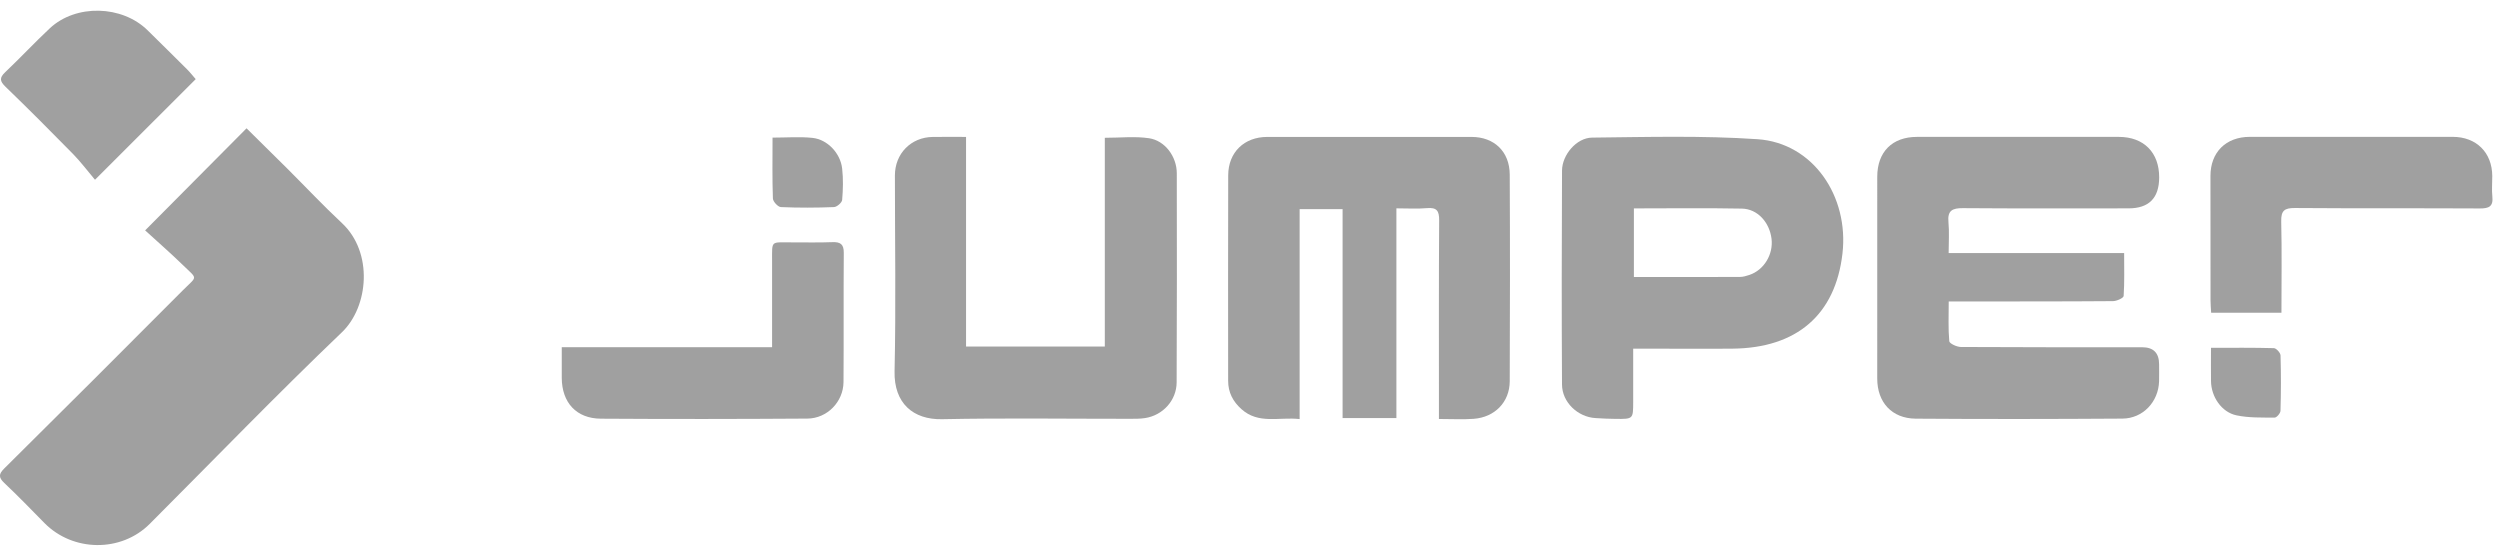 <svg width="131" height="29" viewBox="0 0 131 29" fill="none" xmlns="http://www.w3.org/2000/svg">
<g clip-path="url(#clip0_1931_9041)">
<path d="M7.606 12.071C9.479 10.186 11.168 8.487 12.919 6.723C13.637 7.432 14.351 8.133 15.06 8.84C16.012 9.789 16.934 10.772 17.917 11.689C19.566 13.224 19.321 16.068 17.915 17.412C14.489 20.688 11.195 24.099 7.845 27.452C6.347 28.952 3.824 28.925 2.327 27.405C1.633 26.699 0.945 25.987 0.225 25.308C-0.083 25.016 -0.073 24.841 0.225 24.546C3.35 21.447 6.47 18.341 9.573 15.22C10.347 14.441 10.38 14.664 9.594 13.899C8.948 13.27 8.268 12.678 7.605 12.072L7.606 12.071Z" fill="#A0A0A0"/>
<path d="M75.4 21.952C75.4 21.609 75.4 21.359 75.4 21.111C75.4 17.923 75.391 14.735 75.412 11.546C75.416 11.051 75.29 10.861 74.776 10.906C74.276 10.951 73.768 10.917 73.171 10.917V21.908H70.352V10.96H68.101V21.959C67.009 21.841 65.954 22.242 65.056 21.443C64.603 21.038 64.355 20.561 64.355 19.955C64.355 16.365 64.345 12.777 64.358 9.187C64.362 7.977 65.198 7.176 66.403 7.175C69.971 7.171 73.54 7.171 77.108 7.175C78.294 7.175 79.104 7.941 79.11 9.146C79.129 12.757 79.125 16.367 79.11 19.977C79.106 21.069 78.328 21.867 77.214 21.947C76.65 21.988 76.082 21.955 75.4 21.955V21.952Z" fill="#A0A0A0"/>
<path d="M102.109 13.261H111.305C111.305 14.05 111.327 14.782 111.279 15.509C111.272 15.616 110.919 15.778 110.724 15.779C108.106 15.8 105.49 15.794 102.872 15.797C102.646 15.797 102.419 15.797 102.113 15.797C102.113 16.543 102.081 17.215 102.142 17.879C102.153 18.002 102.537 18.18 102.75 18.182C105.917 18.201 109.082 18.196 112.249 18.196C112.84 18.196 113.136 18.494 113.137 19.089C113.137 19.384 113.143 19.681 113.136 19.976C113.106 21.054 112.292 21.929 111.212 21.935C107.603 21.958 103.993 21.965 100.383 21.938C99.13 21.927 98.367 21.08 98.367 19.835C98.365 16.31 98.365 12.785 98.368 9.26C98.37 7.957 99.154 7.173 100.45 7.173C103.975 7.172 107.501 7.172 111.026 7.173C112.338 7.173 113.148 7.994 113.141 9.307C113.135 10.382 112.6 10.919 111.535 10.918C108.644 10.918 105.752 10.93 102.859 10.907C102.301 10.902 102.04 11.033 102.099 11.642C102.148 12.159 102.109 12.684 102.109 13.263V13.261Z" fill="#A0A0A0"/>
<path d="M85.579 18.268C85.579 19.275 85.582 20.179 85.579 21.083C85.577 21.954 85.574 21.958 84.676 21.95C84.317 21.948 83.958 21.929 83.601 21.907C82.676 21.852 81.854 21.08 81.849 20.148C81.828 16.411 81.832 12.675 81.85 8.939C81.854 8.117 82.608 7.22 83.425 7.211C86.314 7.18 89.213 7.099 92.091 7.294C95.016 7.492 96.891 10.296 96.545 13.288C96.174 16.504 94.137 18.236 90.795 18.269C89.296 18.284 87.797 18.269 86.298 18.269C86.09 18.269 85.882 18.269 85.579 18.269V18.268ZM85.615 14.516C87.51 14.516 89.343 14.518 91.176 14.511C91.341 14.511 91.511 14.459 91.67 14.406C92.433 14.15 92.93 13.33 92.828 12.509C92.722 11.649 92.095 10.947 91.276 10.931C89.402 10.894 87.527 10.92 85.616 10.92V14.514L85.615 14.516Z" fill="#A0A0A0"/>
<path d="M50.621 7.173V18.159H57.892V7.22C58.713 7.22 59.474 7.134 60.207 7.243C61.048 7.367 61.663 8.207 61.664 9.079C61.672 12.731 61.672 16.383 61.656 20.036C61.652 20.977 60.938 21.763 60.001 21.907C59.731 21.949 59.454 21.945 59.18 21.945C55.908 21.947 52.636 21.898 49.364 21.966C47.848 21.997 46.837 21.128 46.875 19.453C46.951 16.034 46.893 12.614 46.893 9.194C46.893 8.05 47.734 7.192 48.873 7.176C49.418 7.168 49.964 7.174 50.62 7.174L50.621 7.173Z" fill="#A0A0A0"/>
<path d="M29.435 18.194H40.457C40.457 16.651 40.457 15.161 40.457 13.671C40.457 12.571 40.384 12.707 41.455 12.7C42.172 12.697 42.891 12.718 43.607 12.689C44.03 12.672 44.218 12.788 44.214 13.248C44.197 15.505 44.216 17.761 44.2 20.018C44.192 21.052 43.349 21.926 42.307 21.934C38.7 21.958 35.093 21.963 31.485 21.939C30.197 21.93 29.444 21.095 29.436 19.802C29.433 19.298 29.436 18.794 29.436 18.195L29.435 18.194Z" fill="#A0A0A0"/>
<path d="M119.548 16.389H115.864C115.851 16.148 115.832 15.943 115.832 15.739C115.829 13.566 115.828 11.393 115.828 9.22C115.828 7.979 116.635 7.172 117.89 7.171C121.434 7.167 124.978 7.167 128.522 7.171C129.763 7.172 130.587 7.994 130.595 9.224C130.598 9.582 130.561 9.945 130.599 10.298C130.656 10.828 130.413 10.925 129.939 10.923C126.712 10.905 123.483 10.925 120.256 10.9C119.708 10.896 119.522 11.034 119.536 11.604C119.574 13.183 119.548 14.764 119.548 16.387V16.389Z" fill="#A0A0A0"/>
<path d="M4.978 9.42C4.587 8.957 4.233 8.485 3.824 8.066C2.66 6.878 1.482 5.699 0.286 4.543C-0.014 4.252 -0.036 4.076 0.271 3.785C1.064 3.032 1.811 2.23 2.609 1.484C3.977 0.204 6.399 0.268 7.74 1.593C8.429 2.273 9.121 2.951 9.805 3.635C9.965 3.795 10.104 3.976 10.255 4.147C8.535 5.865 6.853 7.546 4.978 9.418V9.42Z" fill="#A0A0A0"/>
<path d="M115.857 18.225C117.017 18.225 118.086 18.213 119.153 18.243C119.277 18.247 119.496 18.486 119.5 18.622C119.529 19.59 119.526 20.559 119.498 21.526C119.494 21.654 119.298 21.884 119.191 21.882C118.522 21.878 117.837 21.9 117.188 21.763C116.406 21.597 115.869 20.79 115.857 19.977C115.85 19.43 115.856 18.886 115.856 18.225H115.857Z" fill="#A0A0A0"/>
<path d="M40.48 7.211C41.236 7.211 41.912 7.155 42.573 7.225C43.36 7.308 44.039 8.028 44.129 8.834C44.19 9.375 44.176 9.931 44.129 10.475C44.117 10.618 43.856 10.845 43.701 10.851C42.775 10.888 41.845 10.892 40.919 10.851C40.766 10.845 40.507 10.565 40.5 10.404C40.462 9.374 40.481 8.341 40.481 7.211H40.48Z" fill="#A0A0A0"/>
</g>
<defs>
<clipPath id="clip0_1931_9041">
<rect width="130.607" height="28" fill="white" transform="translate(0 0.561)"/>
</clipPath>
</defs>
</svg>
